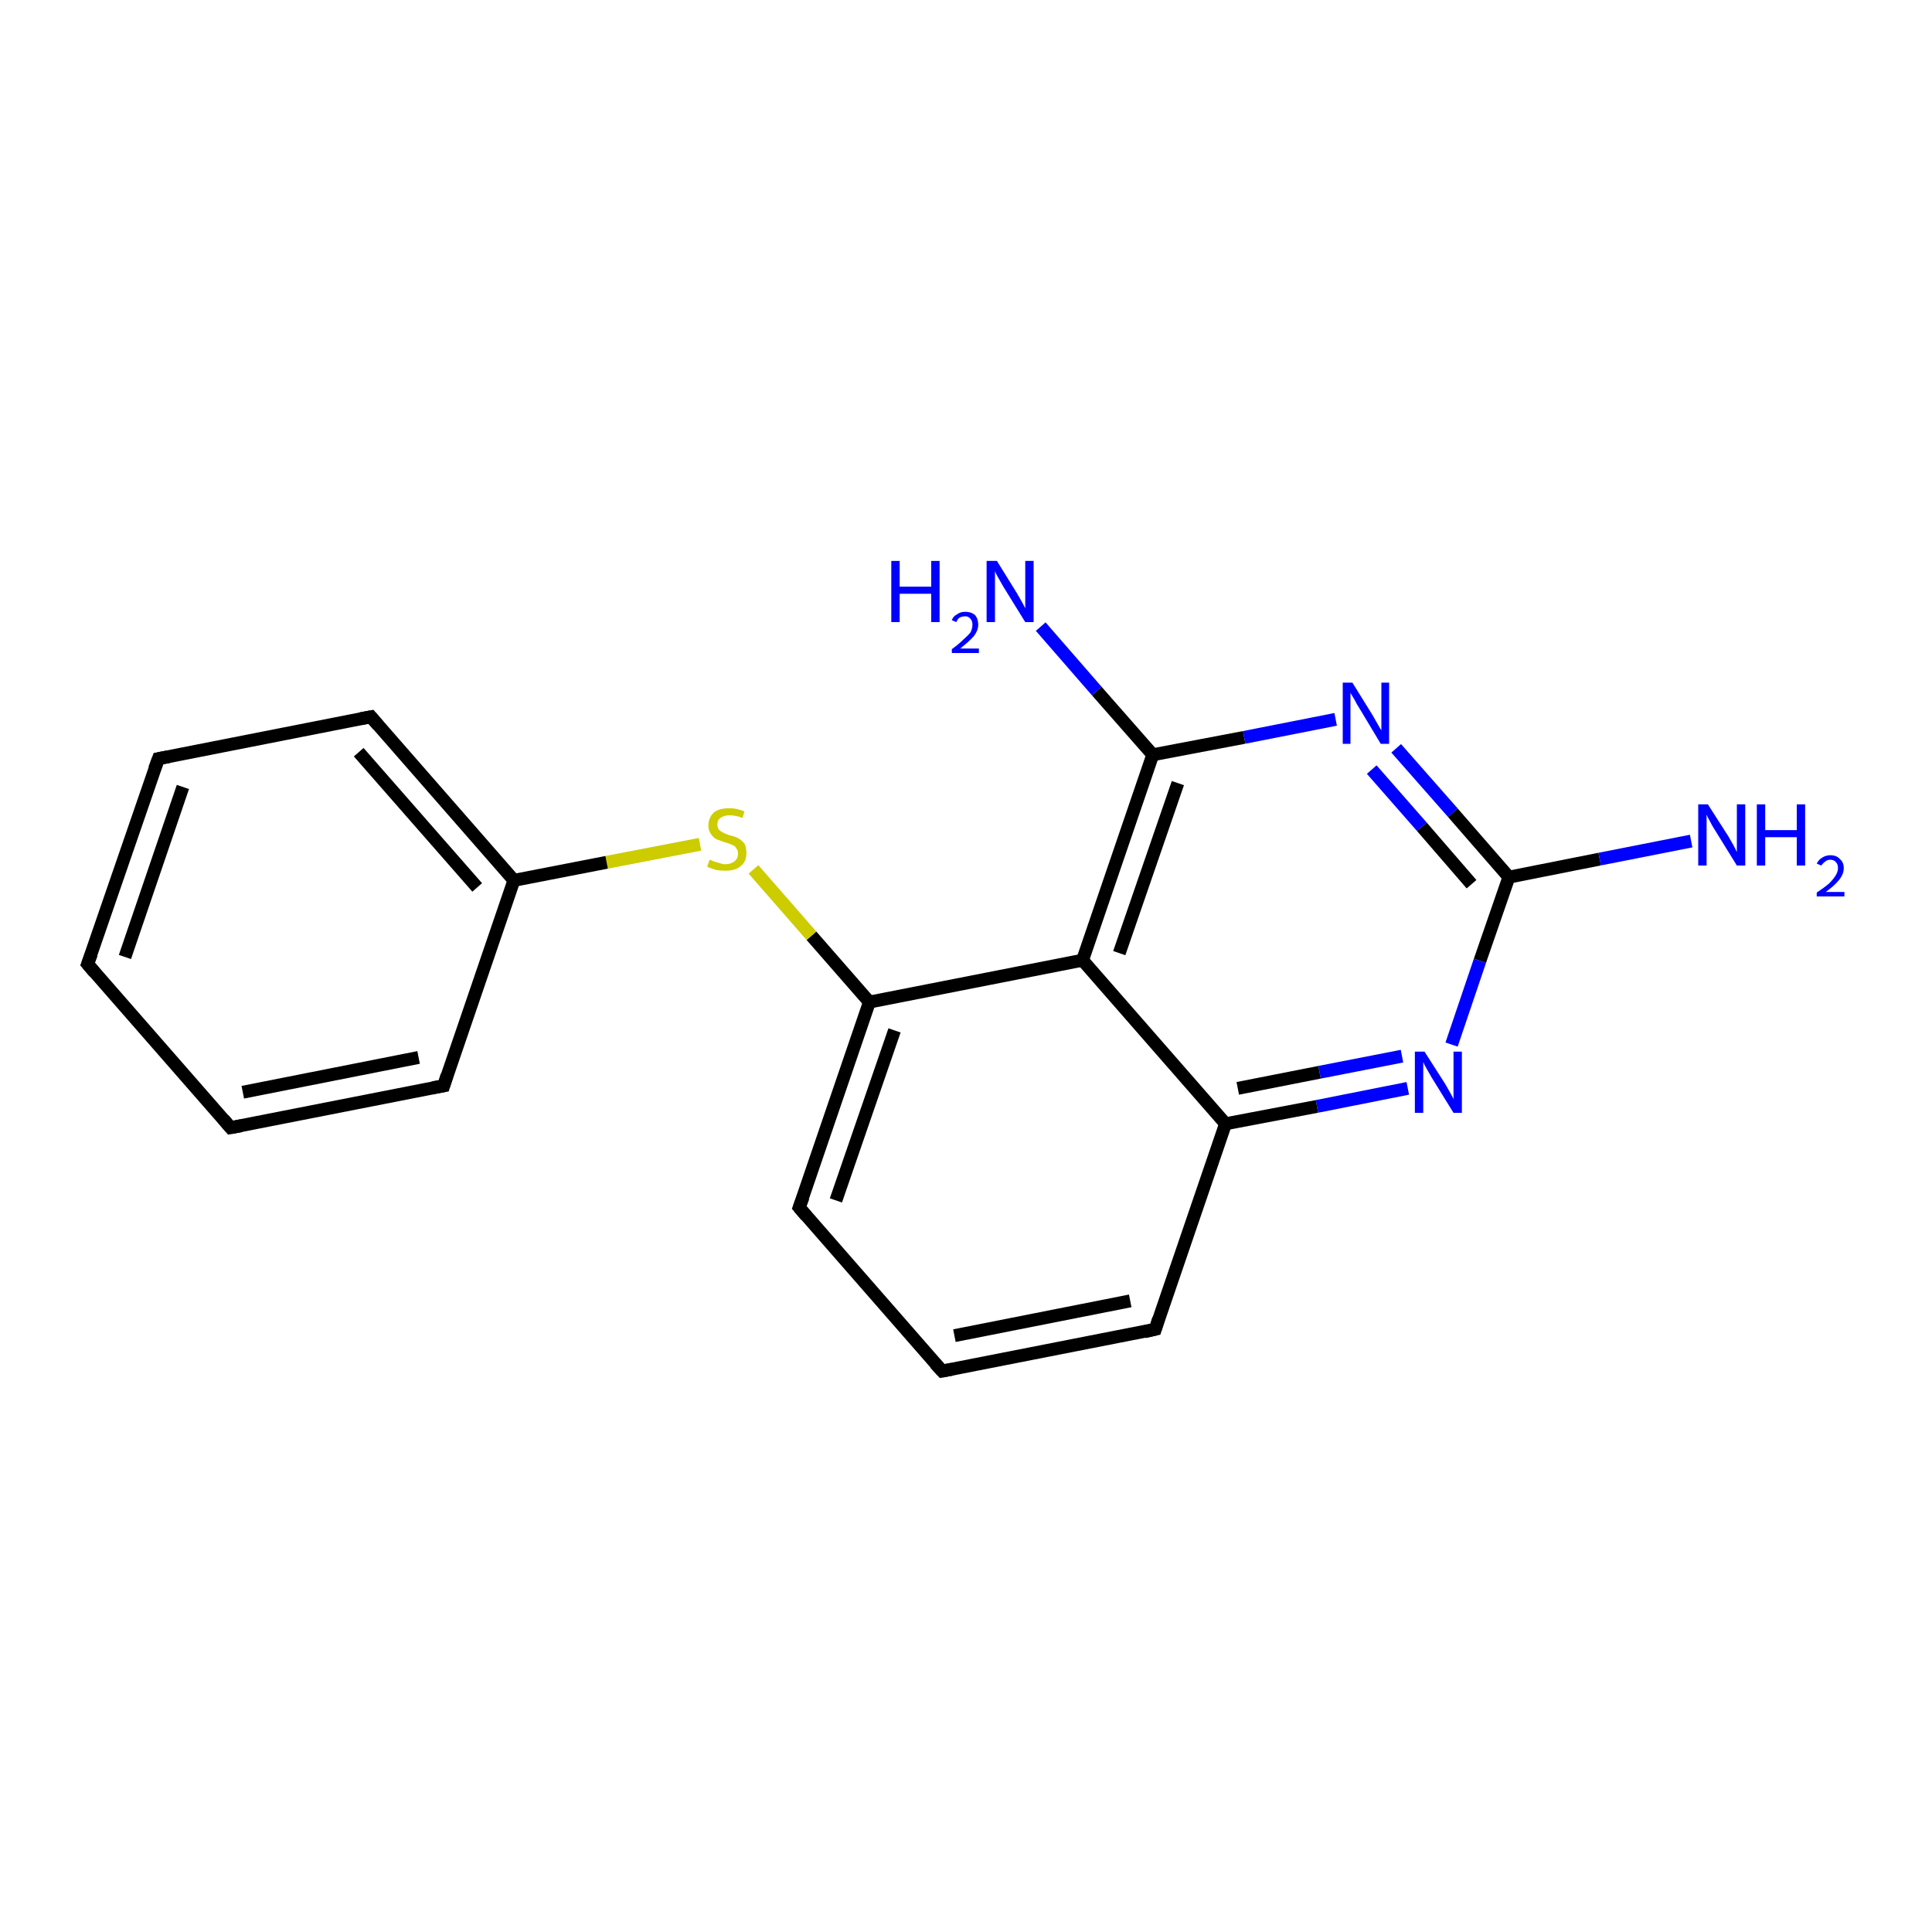 <?xml version='1.0' encoding='iso-8859-1'?>
<svg version='1.1' baseProfile='full'
              xmlns='http://www.w3.org/2000/svg'
                      xmlns:rdkit='http://www.rdkit.org/xml'
                      xmlns:xlink='http://www.w3.org/1999/xlink'
                  xml:space='preserve'
width='300px' height='300px' viewBox='0 0 300 300'>
<!-- END OF HEADER -->
<rect style='opacity:1.0;fill:#FFFFFF;stroke:none' width='300.0' height='300.0' x='0.0' y='0.0'> </rect>
<path class='bond-0 atom-0 atom-1' d='M 218.6,169.0 L 204.5,171.8' style='fill:none;fill-rule:evenodd;stroke:#0000FF;stroke-width:2.0px;stroke-linecap:butt;stroke-linejoin:miter;stroke-opacity:1' />
<path class='bond-0 atom-0 atom-1' d='M 204.5,171.8 L 190.3,174.5' style='fill:none;fill-rule:evenodd;stroke:#000000;stroke-width:2.0px;stroke-linecap:butt;stroke-linejoin:miter;stroke-opacity:1' />
<path class='bond-0 atom-0 atom-1' d='M 217.7,164.0 L 204.9,166.5' style='fill:none;fill-rule:evenodd;stroke:#0000FF;stroke-width:2.0px;stroke-linecap:butt;stroke-linejoin:miter;stroke-opacity:1' />
<path class='bond-0 atom-0 atom-1' d='M 204.9,166.5 L 192.2,169.0' style='fill:none;fill-rule:evenodd;stroke:#000000;stroke-width:2.0px;stroke-linecap:butt;stroke-linejoin:miter;stroke-opacity:1' />
<path class='bond-1 atom-1 atom-2' d='M 190.3,174.5 L 168.1,149.1' style='fill:none;fill-rule:evenodd;stroke:#000000;stroke-width:2.0px;stroke-linecap:butt;stroke-linejoin:miter;stroke-opacity:1' />
<path class='bond-2 atom-2 atom-3' d='M 168.1,149.1 L 135.0,155.6' style='fill:none;fill-rule:evenodd;stroke:#000000;stroke-width:2.0px;stroke-linecap:butt;stroke-linejoin:miter;stroke-opacity:1' />
<path class='bond-3 atom-3 atom-4' d='M 135.0,155.6 L 126.0,145.3' style='fill:none;fill-rule:evenodd;stroke:#000000;stroke-width:2.0px;stroke-linecap:butt;stroke-linejoin:miter;stroke-opacity:1' />
<path class='bond-3 atom-3 atom-4' d='M 126.0,145.3 L 117.0,135.0' style='fill:none;fill-rule:evenodd;stroke:#CCCC00;stroke-width:2.0px;stroke-linecap:butt;stroke-linejoin:miter;stroke-opacity:1' />
<path class='bond-4 atom-4 atom-5' d='M 108.7,131.1 L 94.2,133.9' style='fill:none;fill-rule:evenodd;stroke:#CCCC00;stroke-width:2.0px;stroke-linecap:butt;stroke-linejoin:miter;stroke-opacity:1' />
<path class='bond-4 atom-4 atom-5' d='M 94.2,133.9 L 79.8,136.7' style='fill:none;fill-rule:evenodd;stroke:#000000;stroke-width:2.0px;stroke-linecap:butt;stroke-linejoin:miter;stroke-opacity:1' />
<path class='bond-5 atom-5 atom-6' d='M 79.8,136.7 L 57.6,111.3' style='fill:none;fill-rule:evenodd;stroke:#000000;stroke-width:2.0px;stroke-linecap:butt;stroke-linejoin:miter;stroke-opacity:1' />
<path class='bond-5 atom-5 atom-6' d='M 74.1,137.8 L 55.7,116.8' style='fill:none;fill-rule:evenodd;stroke:#000000;stroke-width:2.0px;stroke-linecap:butt;stroke-linejoin:miter;stroke-opacity:1' />
<path class='bond-6 atom-6 atom-7' d='M 57.6,111.3 L 24.6,117.8' style='fill:none;fill-rule:evenodd;stroke:#000000;stroke-width:2.0px;stroke-linecap:butt;stroke-linejoin:miter;stroke-opacity:1' />
<path class='bond-7 atom-7 atom-8' d='M 24.6,117.8 L 13.6,149.7' style='fill:none;fill-rule:evenodd;stroke:#000000;stroke-width:2.0px;stroke-linecap:butt;stroke-linejoin:miter;stroke-opacity:1' />
<path class='bond-7 atom-7 atom-8' d='M 28.4,122.2 L 19.4,148.6' style='fill:none;fill-rule:evenodd;stroke:#000000;stroke-width:2.0px;stroke-linecap:butt;stroke-linejoin:miter;stroke-opacity:1' />
<path class='bond-8 atom-8 atom-9' d='M 13.6,149.7 L 35.8,175.1' style='fill:none;fill-rule:evenodd;stroke:#000000;stroke-width:2.0px;stroke-linecap:butt;stroke-linejoin:miter;stroke-opacity:1' />
<path class='bond-9 atom-9 atom-10' d='M 35.8,175.1 L 68.9,168.6' style='fill:none;fill-rule:evenodd;stroke:#000000;stroke-width:2.0px;stroke-linecap:butt;stroke-linejoin:miter;stroke-opacity:1' />
<path class='bond-9 atom-9 atom-10' d='M 37.7,169.6 L 65.0,164.2' style='fill:none;fill-rule:evenodd;stroke:#000000;stroke-width:2.0px;stroke-linecap:butt;stroke-linejoin:miter;stroke-opacity:1' />
<path class='bond-10 atom-3 atom-11' d='M 135.0,155.6 L 124.1,187.5' style='fill:none;fill-rule:evenodd;stroke:#000000;stroke-width:2.0px;stroke-linecap:butt;stroke-linejoin:miter;stroke-opacity:1' />
<path class='bond-10 atom-3 atom-11' d='M 138.9,160.0 L 129.8,186.4' style='fill:none;fill-rule:evenodd;stroke:#000000;stroke-width:2.0px;stroke-linecap:butt;stroke-linejoin:miter;stroke-opacity:1' />
<path class='bond-11 atom-11 atom-12' d='M 124.1,187.5 L 146.3,212.9' style='fill:none;fill-rule:evenodd;stroke:#000000;stroke-width:2.0px;stroke-linecap:butt;stroke-linejoin:miter;stroke-opacity:1' />
<path class='bond-12 atom-12 atom-13' d='M 146.3,212.9 L 179.4,206.4' style='fill:none;fill-rule:evenodd;stroke:#000000;stroke-width:2.0px;stroke-linecap:butt;stroke-linejoin:miter;stroke-opacity:1' />
<path class='bond-12 atom-12 atom-13' d='M 148.2,207.4 L 175.5,202.0' style='fill:none;fill-rule:evenodd;stroke:#000000;stroke-width:2.0px;stroke-linecap:butt;stroke-linejoin:miter;stroke-opacity:1' />
<path class='bond-13 atom-2 atom-14' d='M 168.1,149.1 L 179.0,117.2' style='fill:none;fill-rule:evenodd;stroke:#000000;stroke-width:2.0px;stroke-linecap:butt;stroke-linejoin:miter;stroke-opacity:1' />
<path class='bond-13 atom-2 atom-14' d='M 173.8,148.0 L 182.9,121.6' style='fill:none;fill-rule:evenodd;stroke:#000000;stroke-width:2.0px;stroke-linecap:butt;stroke-linejoin:miter;stroke-opacity:1' />
<path class='bond-14 atom-14 atom-15' d='M 179.0,117.2 L 193.2,114.5' style='fill:none;fill-rule:evenodd;stroke:#000000;stroke-width:2.0px;stroke-linecap:butt;stroke-linejoin:miter;stroke-opacity:1' />
<path class='bond-14 atom-14 atom-15' d='M 193.2,114.5 L 207.4,111.7' style='fill:none;fill-rule:evenodd;stroke:#0000FF;stroke-width:2.0px;stroke-linecap:butt;stroke-linejoin:miter;stroke-opacity:1' />
<path class='bond-15 atom-15 atom-16' d='M 216.8,116.2 L 225.6,126.2' style='fill:none;fill-rule:evenodd;stroke:#0000FF;stroke-width:2.0px;stroke-linecap:butt;stroke-linejoin:miter;stroke-opacity:1' />
<path class='bond-15 atom-15 atom-16' d='M 225.6,126.2 L 234.3,136.2' style='fill:none;fill-rule:evenodd;stroke:#000000;stroke-width:2.0px;stroke-linecap:butt;stroke-linejoin:miter;stroke-opacity:1' />
<path class='bond-15 atom-15 atom-16' d='M 213.0,119.5 L 220.8,128.4' style='fill:none;fill-rule:evenodd;stroke:#0000FF;stroke-width:2.0px;stroke-linecap:butt;stroke-linejoin:miter;stroke-opacity:1' />
<path class='bond-15 atom-15 atom-16' d='M 220.8,128.4 L 228.5,137.3' style='fill:none;fill-rule:evenodd;stroke:#000000;stroke-width:2.0px;stroke-linecap:butt;stroke-linejoin:miter;stroke-opacity:1' />
<path class='bond-16 atom-16 atom-17' d='M 234.3,136.2 L 248.4,133.4' style='fill:none;fill-rule:evenodd;stroke:#000000;stroke-width:2.0px;stroke-linecap:butt;stroke-linejoin:miter;stroke-opacity:1' />
<path class='bond-16 atom-16 atom-17' d='M 248.4,133.4 L 262.6,130.6' style='fill:none;fill-rule:evenodd;stroke:#0000FF;stroke-width:2.0px;stroke-linecap:butt;stroke-linejoin:miter;stroke-opacity:1' />
<path class='bond-17 atom-14 atom-18' d='M 179.0,117.2 L 170.3,107.3' style='fill:none;fill-rule:evenodd;stroke:#000000;stroke-width:2.0px;stroke-linecap:butt;stroke-linejoin:miter;stroke-opacity:1' />
<path class='bond-17 atom-14 atom-18' d='M 170.3,107.3 L 161.6,97.3' style='fill:none;fill-rule:evenodd;stroke:#0000FF;stroke-width:2.0px;stroke-linecap:butt;stroke-linejoin:miter;stroke-opacity:1' />
<path class='bond-18 atom-10 atom-5' d='M 68.9,168.6 L 79.8,136.7' style='fill:none;fill-rule:evenodd;stroke:#000000;stroke-width:2.0px;stroke-linecap:butt;stroke-linejoin:miter;stroke-opacity:1' />
<path class='bond-19 atom-13 atom-1' d='M 179.4,206.4 L 190.3,174.5' style='fill:none;fill-rule:evenodd;stroke:#000000;stroke-width:2.0px;stroke-linecap:butt;stroke-linejoin:miter;stroke-opacity:1' />
<path class='bond-20 atom-16 atom-0' d='M 234.3,136.2 L 229.8,149.2' style='fill:none;fill-rule:evenodd;stroke:#000000;stroke-width:2.0px;stroke-linecap:butt;stroke-linejoin:miter;stroke-opacity:1' />
<path class='bond-20 atom-16 atom-0' d='M 229.8,149.2 L 225.4,162.2' style='fill:none;fill-rule:evenodd;stroke:#0000FF;stroke-width:2.0px;stroke-linecap:butt;stroke-linejoin:miter;stroke-opacity:1' />
<path d='M 58.7,112.6 L 57.6,111.3 L 56.0,111.6' style='fill:none;stroke:#000000;stroke-width:2.0px;stroke-linecap:butt;stroke-linejoin:miter;stroke-opacity:1;' />
<path d='M 26.2,117.5 L 24.6,117.8 L 24.0,119.4' style='fill:none;stroke:#000000;stroke-width:2.0px;stroke-linecap:butt;stroke-linejoin:miter;stroke-opacity:1;' />
<path d='M 14.2,148.1 L 13.6,149.7 L 14.7,151.0' style='fill:none;stroke:#000000;stroke-width:2.0px;stroke-linecap:butt;stroke-linejoin:miter;stroke-opacity:1;' />
<path d='M 34.7,173.8 L 35.8,175.1 L 37.5,174.8' style='fill:none;stroke:#000000;stroke-width:2.0px;stroke-linecap:butt;stroke-linejoin:miter;stroke-opacity:1;' />
<path d='M 67.2,168.9 L 68.9,168.6 L 69.4,167.0' style='fill:none;stroke:#000000;stroke-width:2.0px;stroke-linecap:butt;stroke-linejoin:miter;stroke-opacity:1;' />
<path d='M 124.7,185.9 L 124.1,187.5 L 125.2,188.8' style='fill:none;stroke:#000000;stroke-width:2.0px;stroke-linecap:butt;stroke-linejoin:miter;stroke-opacity:1;' />
<path d='M 145.2,211.7 L 146.3,212.9 L 147.9,212.6' style='fill:none;stroke:#000000;stroke-width:2.0px;stroke-linecap:butt;stroke-linejoin:miter;stroke-opacity:1;' />
<path d='M 177.7,206.8 L 179.4,206.4 L 179.9,204.8' style='fill:none;stroke:#000000;stroke-width:2.0px;stroke-linecap:butt;stroke-linejoin:miter;stroke-opacity:1;' />
<path class='atom-0' d='M 221.2 163.3
L 224.4 168.3
Q 224.7 168.8, 225.2 169.7
Q 225.7 170.6, 225.7 170.7
L 225.7 163.3
L 227.0 163.3
L 227.0 172.8
L 225.7 172.8
L 222.3 167.3
Q 221.9 166.6, 221.5 165.9
Q 221.1 165.2, 221.0 164.9
L 221.0 172.8
L 219.7 172.8
L 219.7 163.3
L 221.2 163.3
' fill='#0000FF'/>
<path class='atom-4' d='M 110.2 133.5
Q 110.3 133.5, 110.7 133.7
Q 111.2 133.9, 111.7 134.0
Q 112.2 134.2, 112.6 134.2
Q 113.5 134.2, 114.1 133.7
Q 114.6 133.3, 114.6 132.5
Q 114.6 132.0, 114.3 131.7
Q 114.1 131.3, 113.7 131.2
Q 113.3 131.0, 112.6 130.8
Q 111.7 130.5, 111.2 130.3
Q 110.7 130.0, 110.4 129.5
Q 110.0 129.0, 110.0 128.2
Q 110.0 127.0, 110.8 126.2
Q 111.6 125.5, 113.3 125.5
Q 114.4 125.5, 115.6 126.0
L 115.3 127.0
Q 114.2 126.6, 113.3 126.6
Q 112.4 126.6, 111.9 127.0
Q 111.4 127.3, 111.4 128.0
Q 111.4 128.5, 111.6 128.8
Q 111.9 129.1, 112.3 129.3
Q 112.7 129.5, 113.3 129.7
Q 114.2 129.9, 114.7 130.2
Q 115.2 130.5, 115.6 131.0
Q 115.9 131.6, 115.9 132.5
Q 115.9 133.8, 115.0 134.5
Q 114.2 135.2, 112.7 135.2
Q 111.8 135.2, 111.2 135.1
Q 110.6 134.9, 109.8 134.6
L 110.2 133.5
' fill='#CCCC00'/>
<path class='atom-15' d='M 210.0 106.0
L 213.1 111.0
Q 213.4 111.5, 213.9 112.4
Q 214.4 113.3, 214.5 113.4
L 214.5 106.0
L 215.7 106.0
L 215.7 115.5
L 214.4 115.5
L 211.1 110.0
Q 210.7 109.4, 210.3 108.6
Q 209.9 107.9, 209.7 107.6
L 209.7 115.5
L 208.5 115.5
L 208.5 106.0
L 210.0 106.0
' fill='#0000FF'/>
<path class='atom-17' d='M 265.2 124.9
L 268.4 129.9
Q 268.7 130.4, 269.2 131.3
Q 269.7 132.3, 269.7 132.3
L 269.7 124.9
L 271.0 124.9
L 271.0 134.4
L 269.7 134.4
L 266.3 128.9
Q 265.9 128.3, 265.5 127.5
Q 265.1 126.8, 265.0 126.5
L 265.0 134.4
L 263.7 134.4
L 263.7 124.9
L 265.2 124.9
' fill='#0000FF'/>
<path class='atom-17' d='M 272.8 124.9
L 274.1 124.9
L 274.1 128.9
L 279.0 128.9
L 279.0 124.9
L 280.3 124.9
L 280.3 134.4
L 279.0 134.4
L 279.0 130.0
L 274.1 130.0
L 274.1 134.4
L 272.8 134.4
L 272.8 124.9
' fill='#0000FF'/>
<path class='atom-17' d='M 282.1 134.1
Q 282.4 133.5, 282.9 133.2
Q 283.5 132.8, 284.2 132.8
Q 285.2 132.8, 285.7 133.4
Q 286.3 133.9, 286.3 134.8
Q 286.3 135.7, 285.6 136.6
Q 284.9 137.5, 283.5 138.5
L 286.4 138.5
L 286.4 139.2
L 282.1 139.2
L 282.1 138.6
Q 283.3 137.8, 284.0 137.2
Q 284.7 136.5, 285.0 136.0
Q 285.4 135.4, 285.4 134.8
Q 285.4 134.2, 285.1 133.9
Q 284.8 133.5, 284.2 133.5
Q 283.7 133.5, 283.4 133.8
Q 283.1 134.0, 282.8 134.4
L 282.1 134.1
' fill='#0000FF'/>
<path class='atom-18' d='M 138.4 87.1
L 139.7 87.1
L 139.7 91.1
L 144.6 91.1
L 144.6 87.1
L 145.9 87.1
L 145.9 96.6
L 144.6 96.6
L 144.6 92.2
L 139.7 92.2
L 139.7 96.6
L 138.4 96.6
L 138.4 87.1
' fill='#0000FF'/>
<path class='atom-18' d='M 147.8 96.3
Q 148.0 95.7, 148.6 95.4
Q 149.1 95.0, 149.9 95.0
Q 150.8 95.0, 151.4 95.5
Q 151.9 96.1, 151.9 97.0
Q 151.9 97.9, 151.2 98.8
Q 150.5 99.6, 149.1 100.7
L 152.0 100.7
L 152.0 101.4
L 147.8 101.4
L 147.8 100.8
Q 148.9 100.0, 149.6 99.3
Q 150.3 98.7, 150.7 98.2
Q 151.0 97.6, 151.0 97.0
Q 151.0 96.4, 150.7 96.1
Q 150.4 95.7, 149.9 95.7
Q 149.4 95.7, 149.0 95.9
Q 148.7 96.1, 148.5 96.6
L 147.8 96.3
' fill='#0000FF'/>
<path class='atom-18' d='M 154.8 87.1
L 157.9 92.1
Q 158.2 92.6, 158.7 93.5
Q 159.2 94.4, 159.2 94.5
L 159.2 87.1
L 160.5 87.1
L 160.5 96.6
L 159.2 96.6
L 155.8 91.1
Q 155.4 90.4, 155.0 89.7
Q 154.6 89.0, 154.5 88.7
L 154.5 96.6
L 153.2 96.6
L 153.2 87.1
L 154.8 87.1
' fill='#0000FF'/>
</svg>
